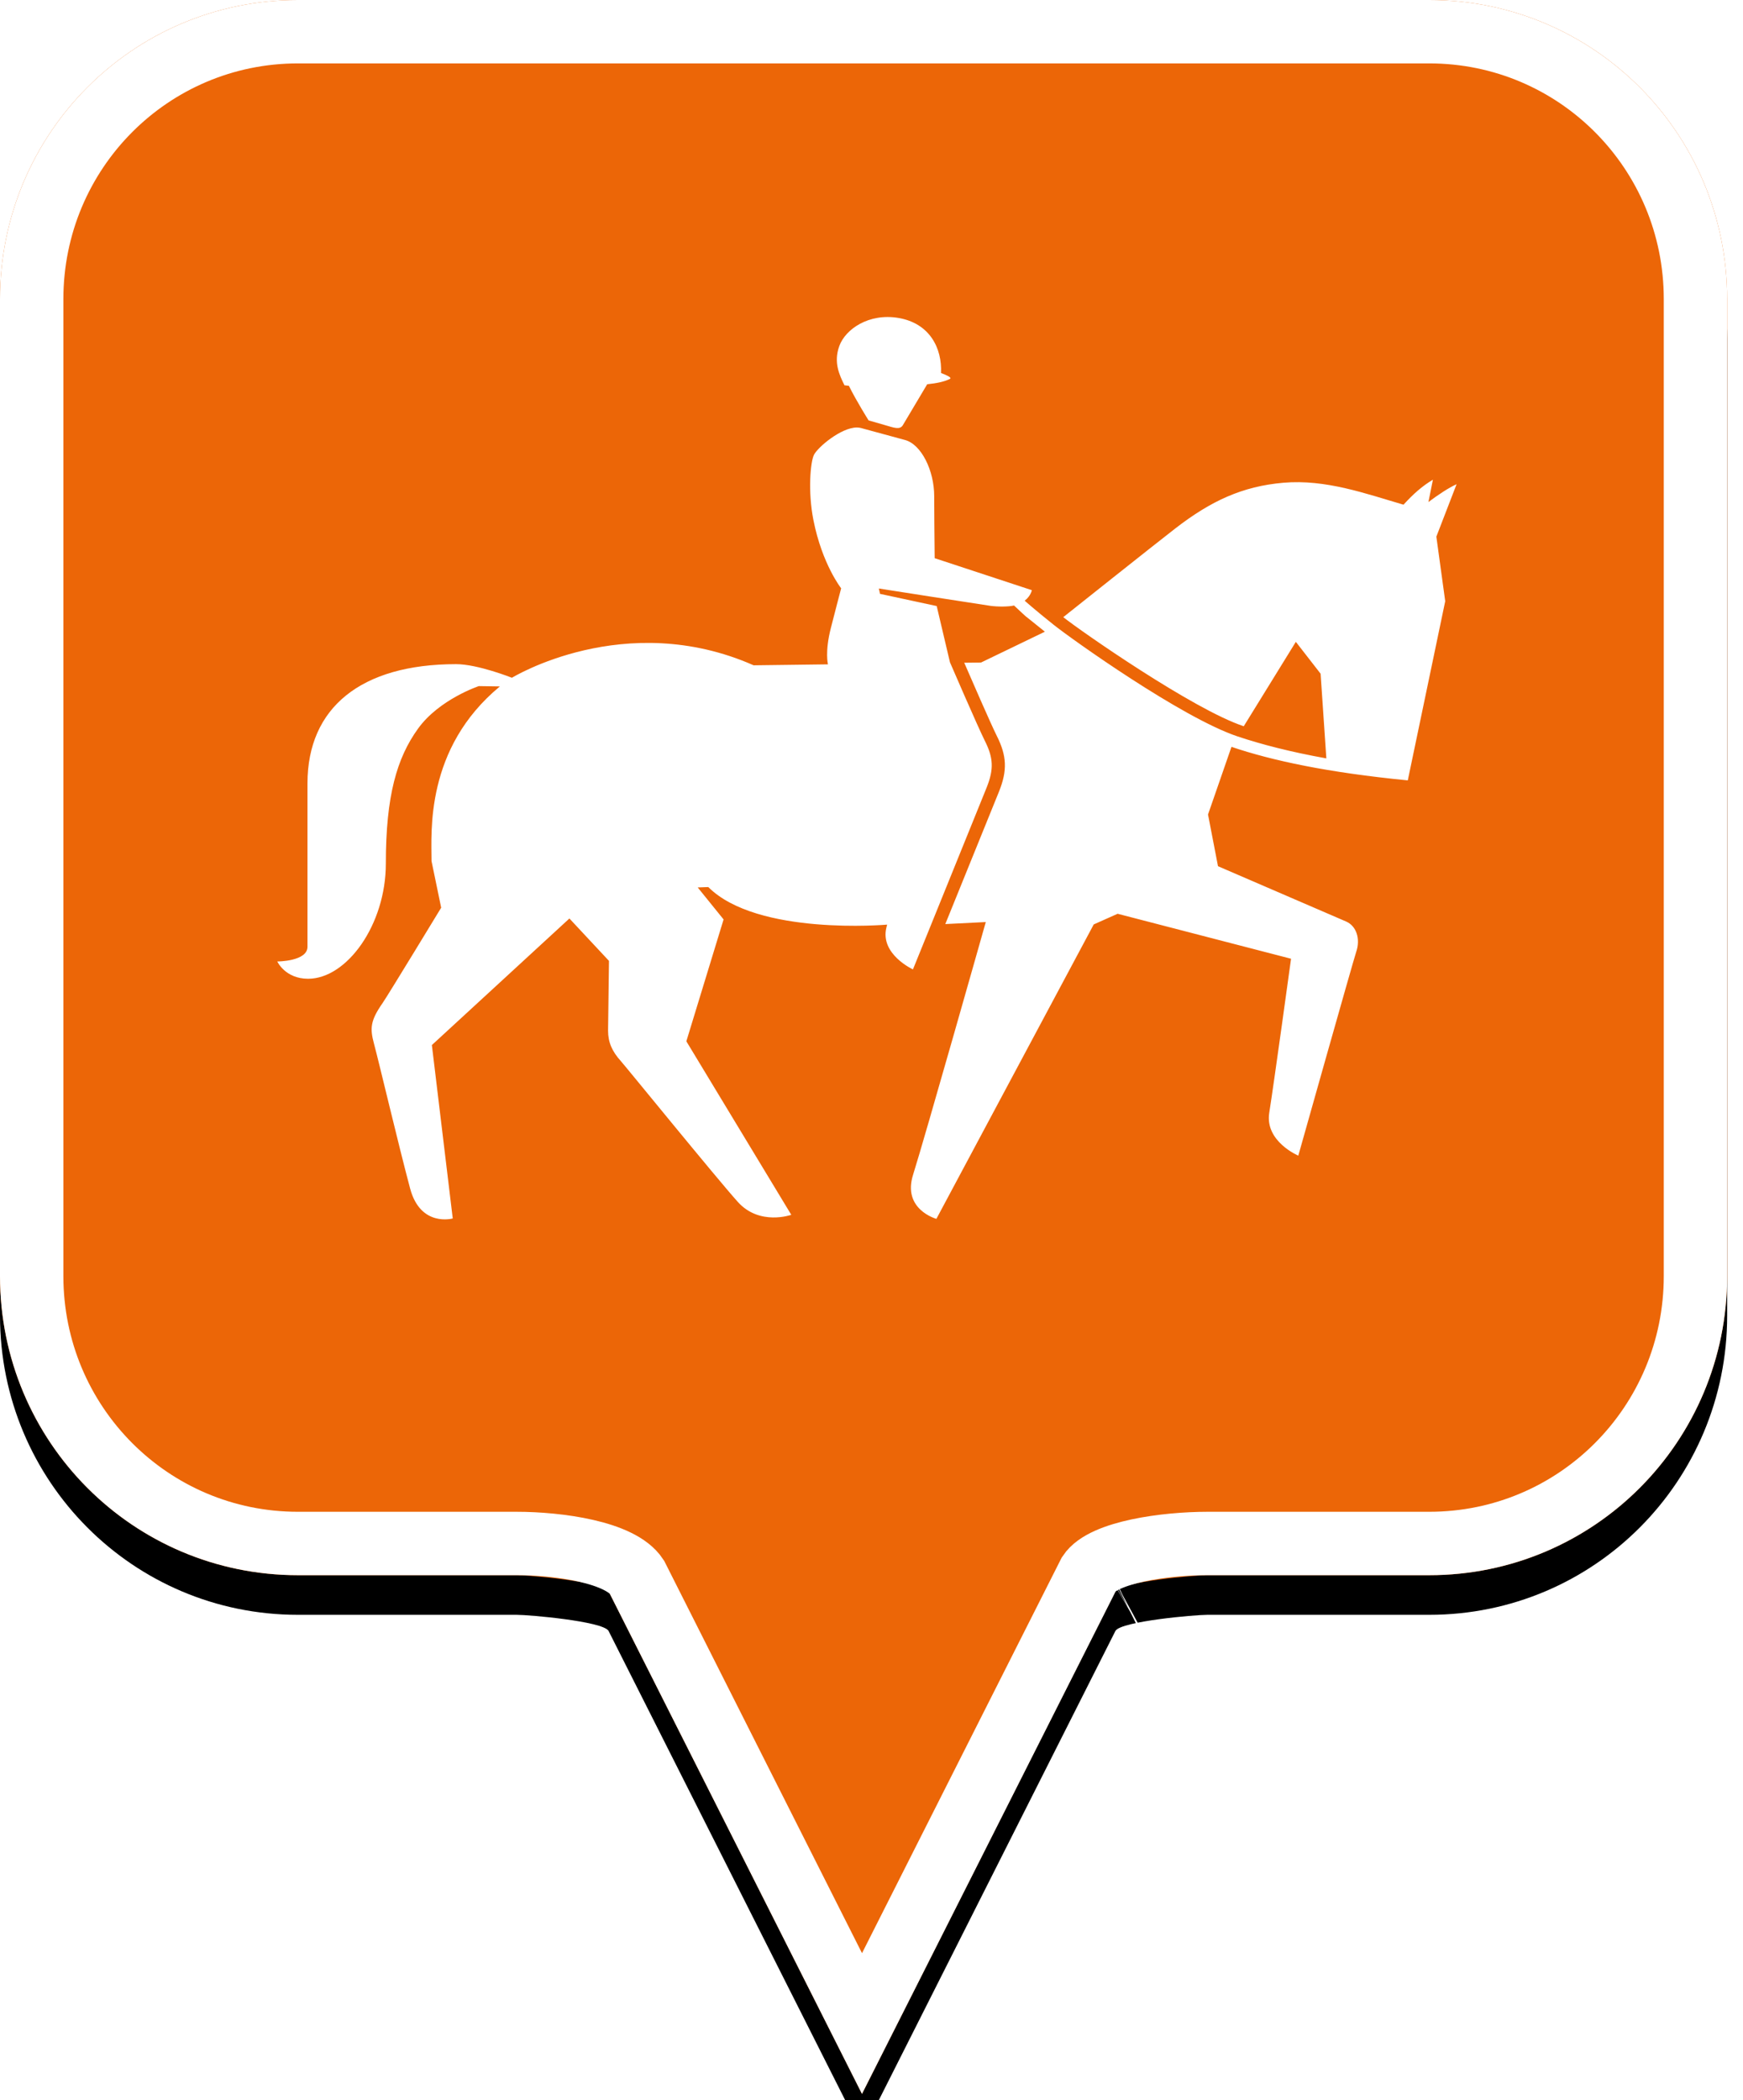 <?xml version="1.0" encoding="UTF-8"?>
<svg width="44px" height="53px" viewBox="0 0 44 53" version="1.1" xmlns="http://www.w3.org/2000/svg" xmlns:xlink="http://www.w3.org/1999/xlink">
    <!-- Generator: Sketch 49.2 (51160) - http://www.bohemiancoding.com/sketch -->
    <title>location-pin-selected</title>
    <desc>Created with Sketch.</desc>
    <defs>
        <path d="M7.52,2.74985211e-16 C3.36,2.74985211e-16 0,3.373 0,7.548 L0,32.202 C0,36.377 3.36,39.75 7.52,39.75 L13.04,39.75 C13.36,39.75 15.2,39.911 15.36,40.152 L21.76,52.839 L28.16,40.152 C28.32,39.911 30.16,39.75 30.48,39.75 L36.08,39.75 C40.24,39.75 43.6,36.377 43.6,32.202 L43.6,7.548 C43.6,3.373 40.24,0 36.08,0 C31.553,4.35829201e-17 28.159,7.62701102e-17 25.895,9.80615702e-17 C21.812,1.37377935e-16 15.687,1.96352482e-16 7.52,2.74985211e-16 Z" id="path-1"></path>
        <filter x="-18.3%" y="-13.2%" width="136.7%" height="130.3%" filterUnits="objectBoundingBox" id="filter-2">
            <feOffset dx="0" dy="1" in="SourceAlpha" result="shadowOffsetOuter1"></feOffset>
            <feGaussianBlur stdDeviation="2.5" in="shadowOffsetOuter1" result="shadowBlurOuter1"></feGaussianBlur>
            <feComposite in="shadowBlurOuter1" in2="SourceAlpha" operator="out" result="shadowBlurOuter1"></feComposite>
            <feColorMatrix values="0 0 0 0 0   0 0 0 0 0   0 0 0 0 0  0 0 0 0.272 0" type="matrix" in="shadowBlurOuter1"></feColorMatrix>
        </filter>
    </defs>
    <g id="location-pin-selected" stroke="none" stroke-width="1" fill="none" fill-rule="evenodd">
        <g id="location-pin-orange">
            <g id="Path">
                <use fill="black" fill-opacity="1" filter="url(#filter-2)" xlink:href="#path-1"></use>
                <use fill="#EC6607" fill-rule="evenodd" xlink:href="#path-1"></use>
                <path stroke="#FFFFFF" stroke-width="1.6" d="M21.76,51.064 L27.494,39.709 C27.856,39.163 29.433,38.95 30.48,38.95 L36.08,38.95 C39.797,38.95 42.8,35.936 42.8,32.202 L42.8,7.548 C42.8,3.814 39.797,0.8 36.08,0.8 C29.856,0.8 29.856,0.8 25.895,0.8 C18.749,0.8 18.749,0.8 7.52,0.8 C3.803,0.8 0.8,3.814 0.8,7.548 L0.8,32.202 C0.8,35.936 3.803,38.95 7.52,38.95 L13.04,38.95 C14.087,38.95 15.664,39.163 16.074,39.791 L21.76,51.064 Z M28.605,40.802 C28.603,40.803 28.601,40.803 28.599,40.804 C28.603,40.802 28.608,40.8 28.612,40.798 Z"></path>
            </g>
        </g>
        <g id="equitation" transform="translate(7, 8)" fill="#FFFFFF">
            <path d="M29.77,4.219 C29.564,4.312 29.306,4.485 29.059,4.669 L29.172,4.105 C28.903,4.266 28.683,4.459 28.43,4.736 C27.476,4.457 26.465,4.09 25.399,4.182 C24.363,4.271 23.566,4.643 22.676,5.33 C22.189,5.706 19.841,7.574 19.841,7.574 C20.275,7.92 23.12,9.904 24.397,10.327 L25.712,8.197 L26.337,9.001 L26.482,11.138 C25.576,10.975 24.846,10.786 24.239,10.583 C22.826,10.108 20.045,8.123 19.599,7.767 C19.148,7.407 18.87,7.163 18.867,7.158 L18.867,7.158 C19.024,7.038 19.047,6.893 19.047,6.893 L16.595,6.086 C16.589,5.518 16.583,4.853 16.583,4.522 C16.583,3.878 16.261,3.214 15.845,3.103 C15.684,3.061 14.957,2.861 14.738,2.802 C14.705,2.793 14.669,2.788 14.632,2.788 C14.228,2.788 13.64,3.29 13.547,3.479 C13.46,3.654 13.389,4.392 13.534,5.125 C13.754,6.238 14.234,6.846 14.234,6.846 C14.234,6.846 14.104,7.338 13.974,7.848 C13.819,8.454 13.901,8.765 13.901,8.765 L12.025,8.789 C8.771,7.354 5.92,9.105 5.92,9.105 L5.921,9.103 C5.921,9.103 5.06,8.76 4.514,8.76 C2.11,8.76 0.762,9.861 0.762,11.769 L0.762,15.892 C0.762,16.263 0,16.263 0,16.263 C0,16.263 0.197,16.699 0.778,16.699 C1.755,16.699 2.74,15.339 2.74,13.792 C2.74,12.083 3.018,11.128 3.553,10.387 C4.087,9.646 5.087,9.314 5.087,9.314 L5.619,9.322 C3.725,10.888 3.893,13.005 3.893,13.728 L4.137,14.906 C4.137,14.906 2.797,17.112 2.658,17.312 C2.35,17.755 2.336,17.946 2.44,18.334 C2.574,18.832 3.055,20.877 3.353,21.992 C3.616,22.977 4.429,22.748 4.429,22.748 L3.902,18.372 L7.374,15.178 L8.373,16.248 C8.373,16.248 8.35,17.926 8.35,18.009 C8.35,18.301 8.45,18.531 8.676,18.781 C8.796,18.914 11.074,21.716 11.624,22.329 C12.173,22.942 12.975,22.656 12.975,22.656 L10.326,18.277 L11.266,15.202 L10.613,14.395 L10.88,14.385 C12.116,15.622 15.394,15.333 15.394,15.333 C15.387,15.362 15.38,15.388 15.375,15.412 C15.214,16.081 16.046,16.463 16.046,16.463 C16.046,16.463 16.055,16.441 16.071,16.401 C16.072,16.399 16.072,16.398 16.073,16.397 C16.135,16.243 16.299,15.838 16.506,15.33 C17.02,14.063 17.795,12.15 17.906,11.875 C18.095,11.404 18.075,11.119 17.859,10.69 C17.681,10.335 16.98,8.712 16.98,8.712 L16.98,8.711 L16.646,7.294 L15.215,6.986 L15.185,6.851 C15.185,6.851 17.841,7.266 17.993,7.287 C18.192,7.315 18.465,7.312 18.598,7.28 C19.053,7.7 18.674,7.371 19.377,7.941 L17.765,8.719 L17.341,8.724 C17.506,9.105 18.015,10.275 18.162,10.568 C18.418,11.076 18.432,11.444 18.219,11.975 C18.112,12.241 16.863,15.319 16.863,15.319 L17.885,15.268 C17.885,15.268 16.331,20.759 16.051,21.64 C15.77,22.522 16.638,22.758 16.638,22.758 L20.61,15.328 L21.213,15.059 L25.591,16.194 C25.591,16.194 25.157,19.355 25.041,20.08 C24.925,20.804 25.774,21.163 25.774,21.163 C25.774,21.163 27.152,16.275 27.239,16.01 C27.343,15.698 27.245,15.369 26.982,15.255 C26.809,15.179 23.747,13.859 23.747,13.859 L23.495,12.554 L24.087,10.847 C25.115,11.194 26.507,11.494 28.538,11.693 L29.481,7.18 L29.483,7.173 L29.259,5.542 L29.77,4.219 Z M14.318,1.723 C14.194,1.47 14.035,1.15 14.188,0.73 C14.344,0.304 14.934,-0.102 15.678,0.023 C16.472,0.157 16.784,0.79 16.755,1.413 C16.868,1.455 17.042,1.528 16.98,1.561 C16.849,1.63 16.644,1.673 16.406,1.697 C16.405,1.698 16.404,1.699 16.404,1.7 C16.307,1.863 15.966,2.436 15.791,2.73 C15.716,2.856 15.555,2.789 15.355,2.732 C15.129,2.667 14.927,2.609 14.927,2.609 C14.927,2.609 14.625,2.131 14.429,1.736 L14.318,1.723 Z" id="Fill-1"></path>
        </g>
    </g>
</svg>